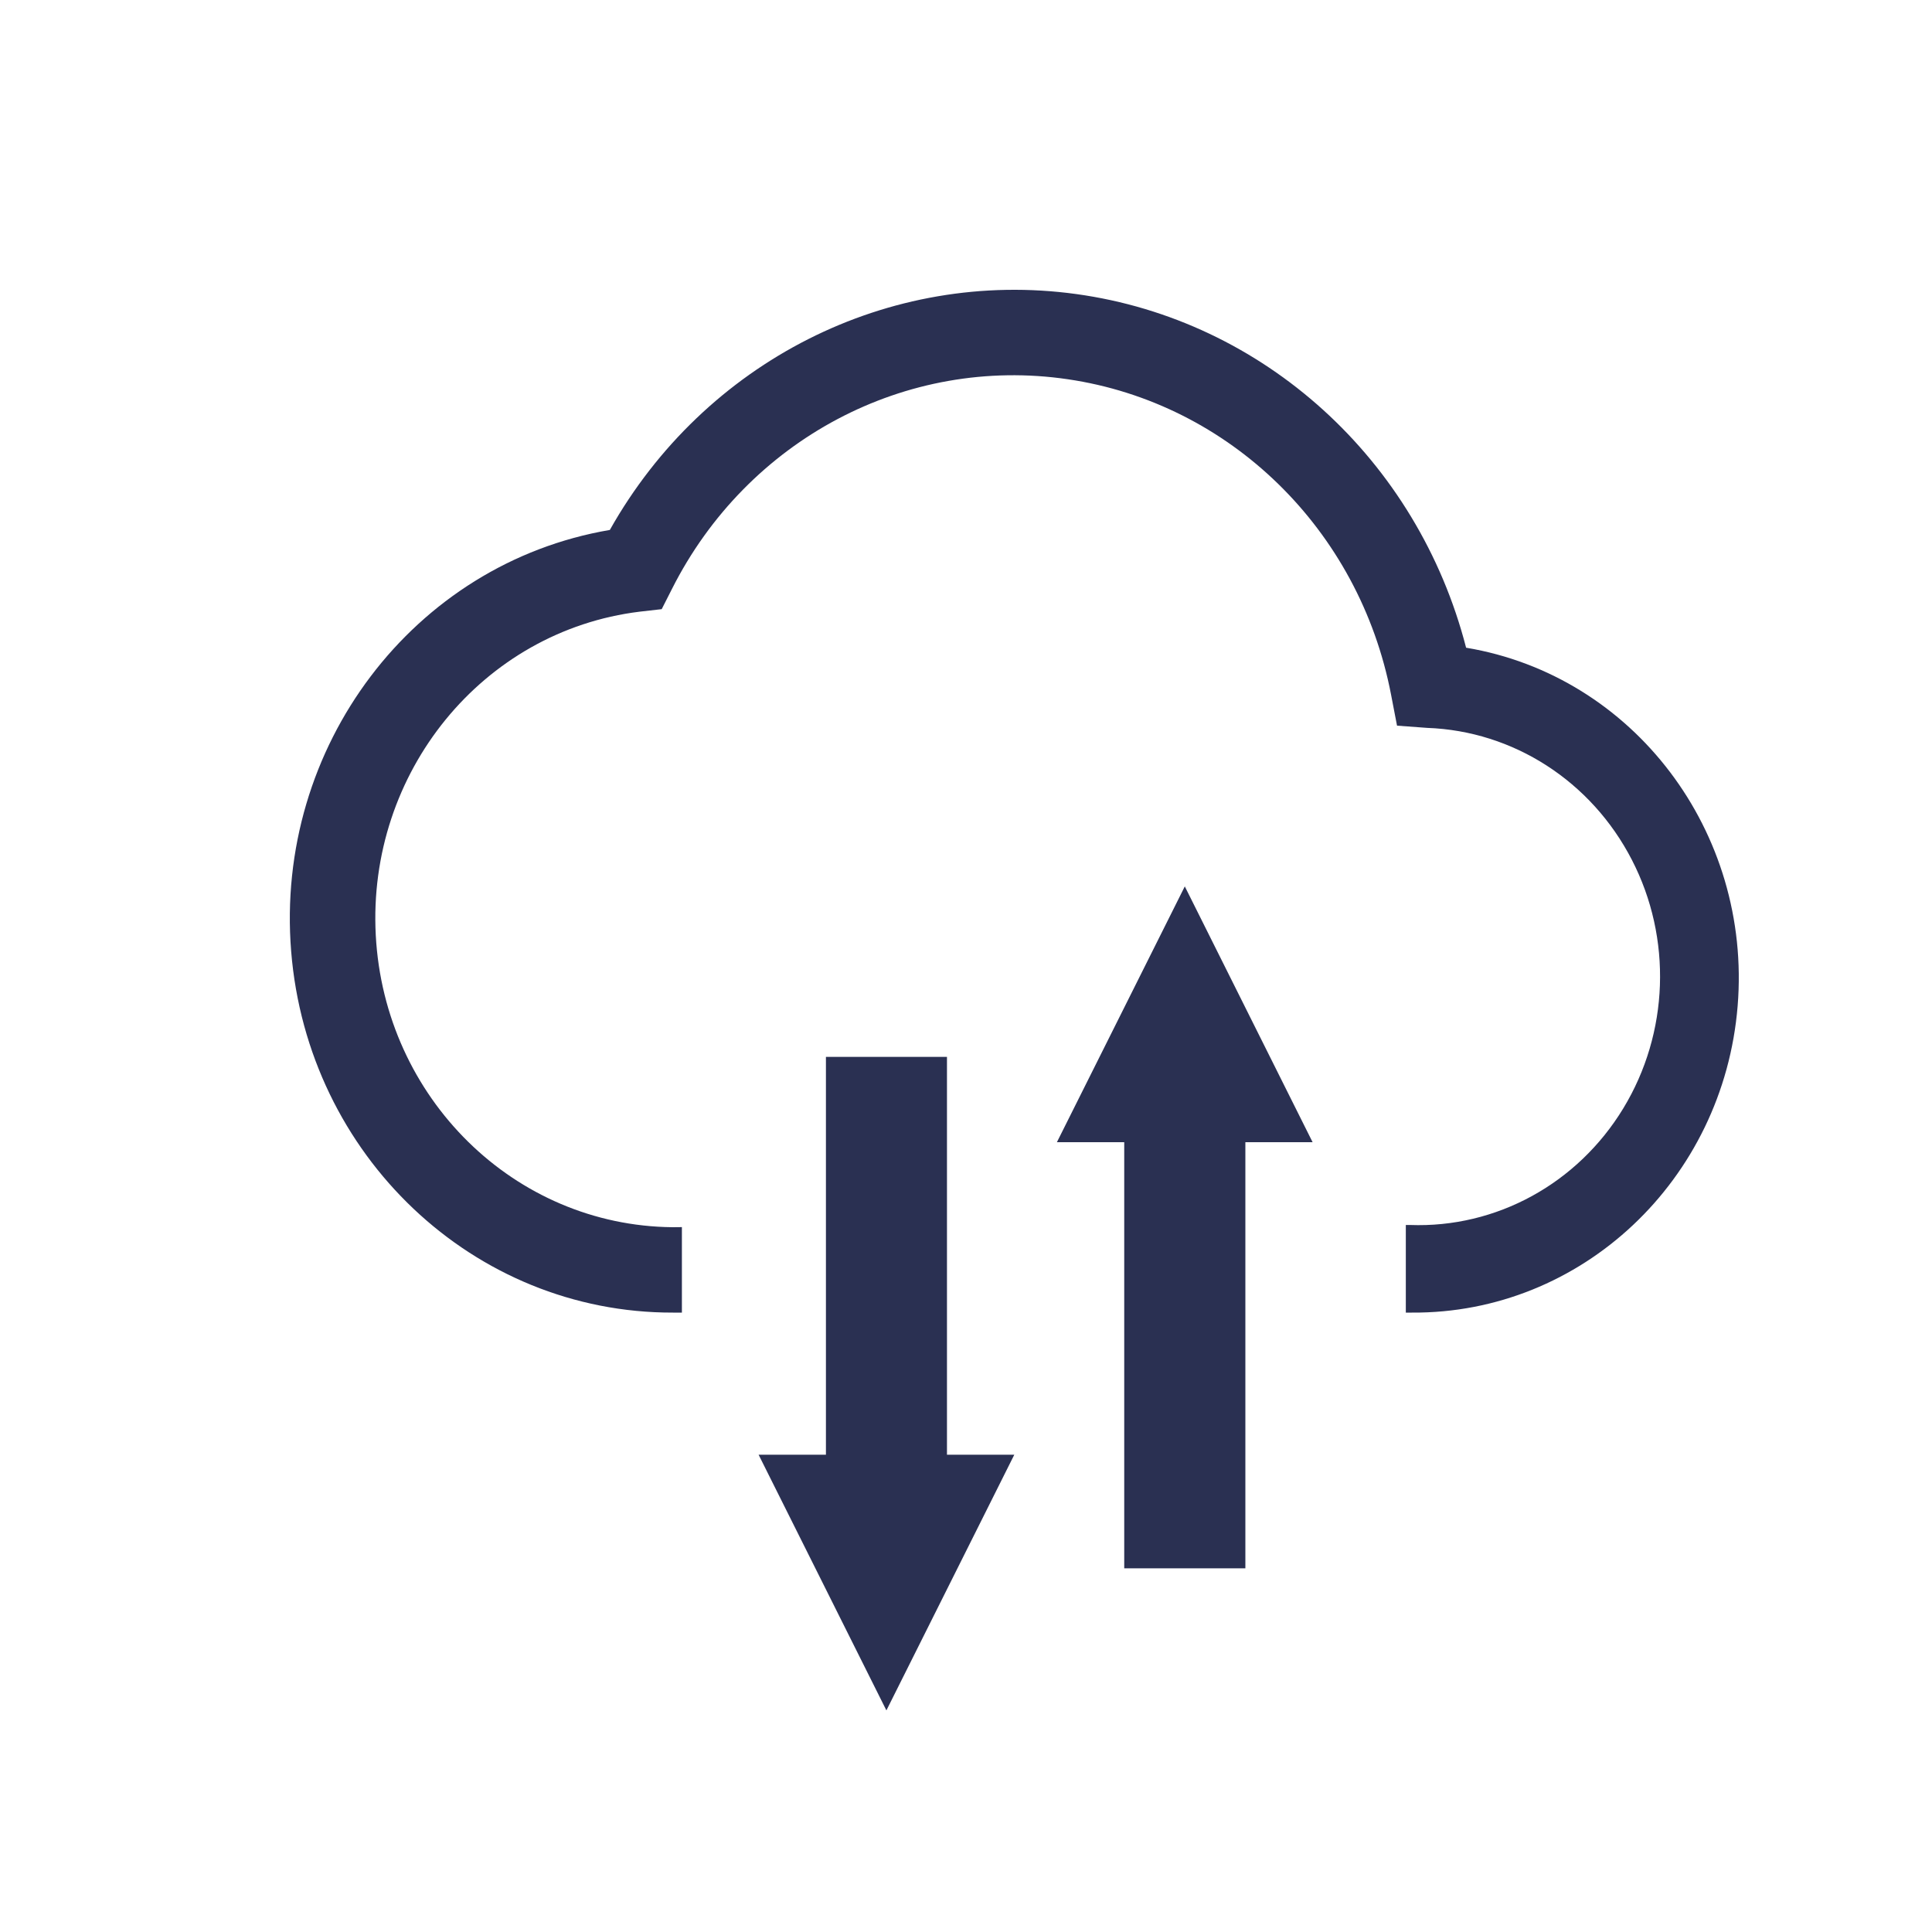 <svg xmlns="http://www.w3.org/2000/svg" width="20" height="20" viewBox="0 0 20 20">
  <g fill="none" fill-rule="evenodd">
    <rect width="20" height="20" fill="none"/>
    <g fill="#2A3052" transform="translate(3 3)">
      <path d="M4.059,10.588 L3.966,10.588 C1.904,10.592 0.184,8.964 0.014,6.847 C-0.157,4.73 1.279,2.832 3.313,2.486 C4.295,0.741 6.2,-0.223 8.141,0.044 C10.081,0.311 11.674,1.756 12.177,3.705 C13.911,3.995 15.135,5.611 14.988,7.414 C14.841,9.217 13.371,10.6 11.615,10.588 L11.553,10.588 L11.553,9.681 L11.596,9.681 C12.489,9.714 13.33,9.254 13.804,8.474 C14.278,7.694 14.312,6.713 13.893,5.901 C13.474,5.088 12.667,4.567 11.774,4.535 L11.462,4.512 L11.4,4.19 C11.071,2.481 9.729,1.172 8.054,0.926 C6.379,0.679 4.736,1.55 3.956,3.097 L3.85,3.306 L3.622,3.332 C1.996,3.531 0.8,4.998 0.89,6.682 C0.98,8.367 2.325,9.689 3.963,9.704 L4.059,9.703 L4.059,10.588 Z"/>
      <path d="M6.803 12.059L6.803 7.941 5.55 7.941 5.55 12.059 4.853 12.059 6.176 14.706 7.5 12.059 6.803 12.059zM8.638 8.824L9.892 8.824 9.892 13.235 8.638 13.235 8.638 8.824zM9.265 6.176L10.588 8.824 7.941 8.824 9.265 6.176z"/>
    </g>
  </g>
</svg>
